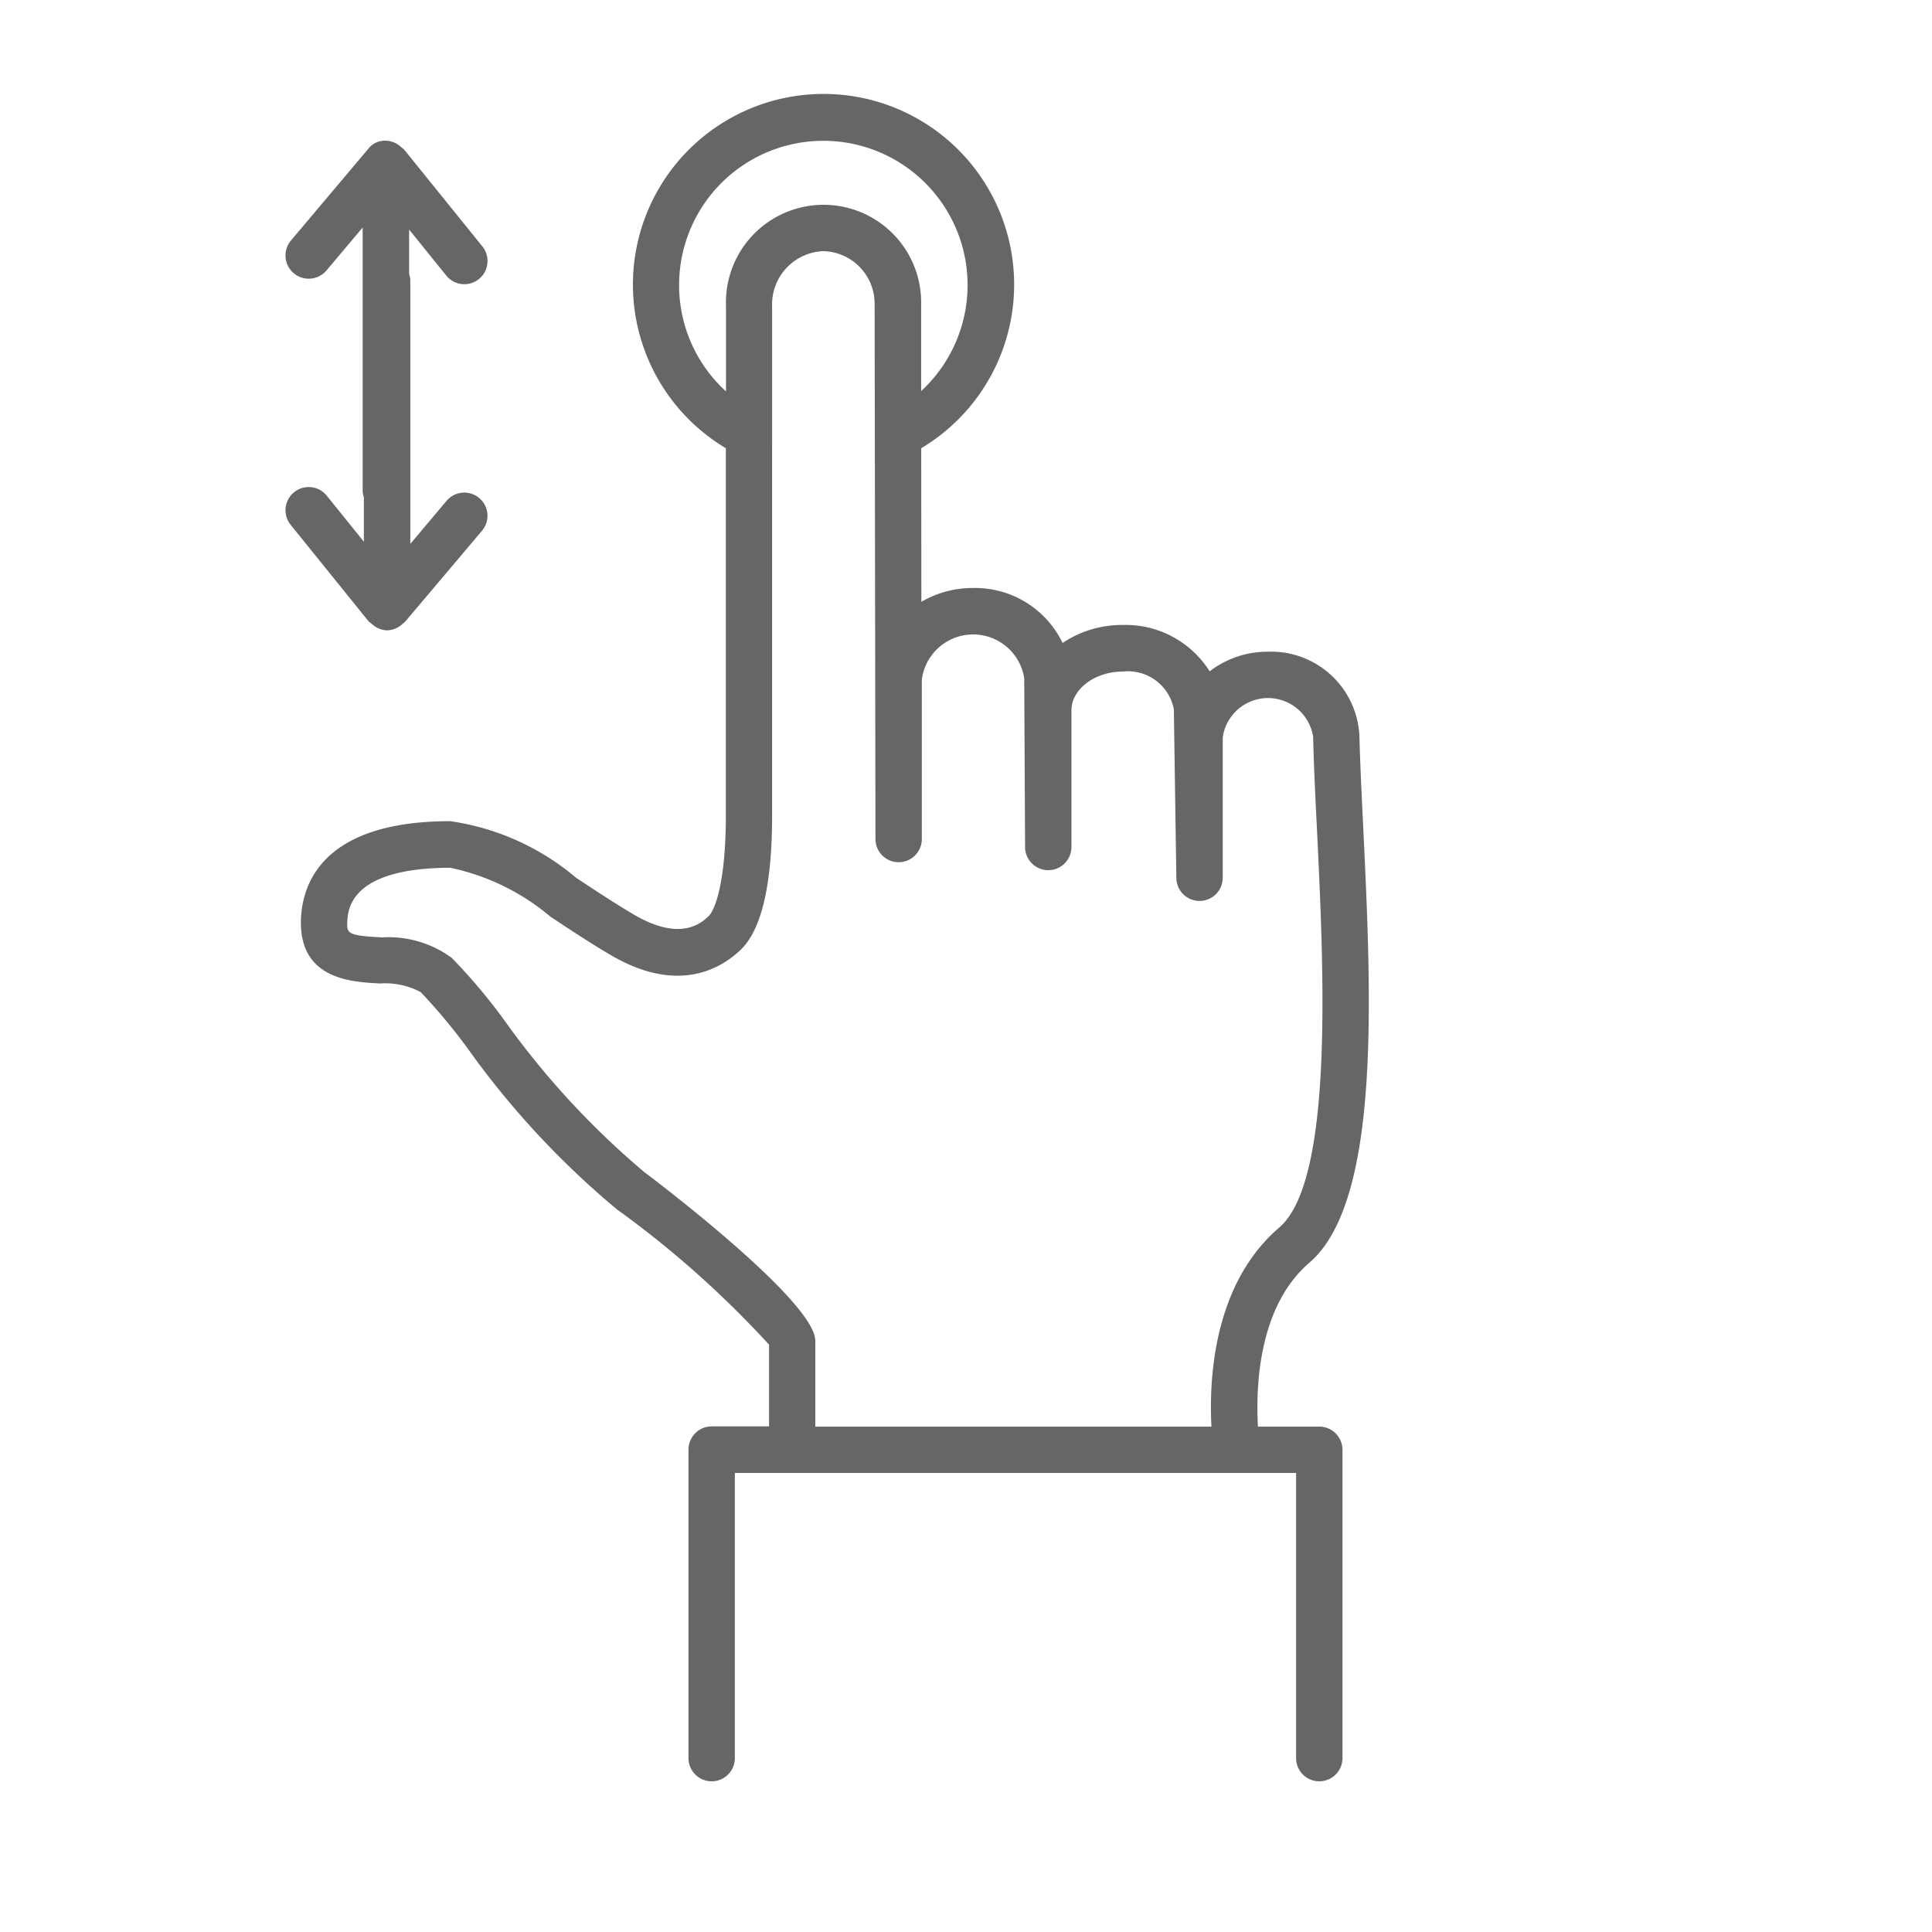 <?xml version="1.0"?>
<svg height="100" width="100" fill="#666666" xmlns="http://www.w3.org/2000/svg" data-name="pa" viewBox="0 0 50 50" x="0px" y="0px"><title>icone-gesturesespanse</title><path d="M21.31,5.3a2.551,2.551,0,0,1,2.524,2.563l0,2.259a3.733,3.733,0,1,0-5.054.008V7.92A2.577,2.577,0,0,1,21.31,5.3Z" fill="none"></path><path d="M33.106,31.768c1.416-1.216,1.151-6.672.977-10.281-.044-.893-.084-1.718-.1-2.419a1.182,1.182,0,0,0-2.34.024v3.622a.6.6,0,0,1-.595.6h0a.6.6,0,0,1-.6-.591l-.065-4.37a1.21,1.21,0,0,0-1.324-.975c-.719,0-1.326.459-1.326,1v3.537a.6.6,0,0,1-.6.6h0a.6.6,0,0,1-.6-.6l-.022-4.366a1.338,1.338,0,0,0-2.65.037v4.121a.6.6,0,0,1-.6.6h0a.6.6,0,0,1-.6-.6L22.635,7.875A1.36,1.36,0,0,0,21.31,6.5,1.378,1.378,0,0,0,19.984,7.92V21.1c0,1.784-.271,2.952-.809,3.47-.511.492-1.63,1.167-3.379.134-.562-.332-1.076-.673-1.553-.99a5.889,5.889,0,0,0-2.588-1.262c-1.182,0-2.6.235-2.663,1.355-.019.345-.021.4.9.447a2.759,2.759,0,0,1,1.8.529,14.637,14.637,0,0,1,1.372,1.629,21.262,21.262,0,0,0,3.612,3.915c.044.032,4.426,3.319,4.426,4.367v2.222H31.351C31.287,35.717,31.391,33.238,33.106,31.768Z" fill="none"></path><path d="M33.887,32.678c1.862-1.6,1.6-6.95,1.394-11.25-.043-.88-.082-1.694-.1-2.387a2.287,2.287,0,0,0-2.369-2.175,2.453,2.453,0,0,0-1.506.508,2.572,2.572,0,0,0-2.253-1.2,2.757,2.757,0,0,0-1.553.466,2.515,2.515,0,0,0-2.32-1.423,2.633,2.633,0,0,0-1.335.358L23.841,11.6a4.933,4.933,0,1,0-5.056,0v9.5c0,1.721-.278,2.447-.443,2.606s-.707.687-1.936-.036c-.542-.32-1.038-.65-1.5-.956a6.461,6.461,0,0,0-3.253-1.462c-3.244,0-3.812,1.561-3.862,2.491-.084,1.6,1.295,1.67,2.036,1.709a1.975,1.975,0,0,1,1.06.223,14.786,14.786,0,0,1,1.228,1.475A22.116,22.116,0,0,0,15.968,31.3a25.777,25.777,0,0,1,3.935,3.5v2.115H18.418a.6.6,0,0,0-.6.6V45.5a.6.6,0,1,0,1.2,0V38.12H33.543V45.5a.6.6,0,1,0,1.2,0V37.521a.6.6,0,0,0-.6-.6H32.556C32.5,35.953,32.544,33.83,33.887,32.678ZM17.575,7.374a3.733,3.733,0,1,1,6.264,2.747l0-2.259a2.526,2.526,0,1,0-5.05.058v2.209A3.713,3.713,0,0,1,17.575,7.374ZM21.1,36.921V34.7c0-1.048-4.382-4.335-4.426-4.367a21.262,21.262,0,0,1-3.612-3.915,14.637,14.637,0,0,0-1.372-1.629,2.759,2.759,0,0,0-1.8-.529c-.922-.049-.919-.1-.9-.447.06-1.12,1.481-1.355,2.663-1.355a5.889,5.889,0,0,1,2.588,1.262c.477.317.99.658,1.553.99,1.749,1.033,2.868.358,3.379-.134.537-.518.809-1.686.809-3.47V7.92A1.378,1.378,0,0,1,21.31,6.5a1.36,1.36,0,0,1,1.325,1.376l.022,13.838a.6.6,0,0,0,.6.6h0a.6.6,0,0,0,.6-.6V17.591a1.338,1.338,0,0,1,2.65-.037l.022,4.366a.6.6,0,0,0,.6.6h0a.6.6,0,0,0,.6-.6V18.38c0-.543.607-1,1.326-1a1.21,1.21,0,0,1,1.324.975l.065,4.37a.6.6,0,0,0,.6.591h0a.6.6,0,0,0,.6-.6V19.092a1.182,1.182,0,0,1,2.34-.024c.015.7.055,1.526.1,2.419.175,3.609.439,9.065-.977,10.281-1.715,1.471-1.819,3.949-1.755,5.153Z"></path><path d="M9.587,16.118c.015.015.033.025.048.039a.592.592,0,0,0,.378.156h0a.6.6,0,0,0,.415-.177l.012-.009c.01-.011.025-.015.035-.026l2-2.366a.6.6,0,0,0-.918-.773l-.938,1.113V7.243a.582.582,0,0,0-.031-.151V5.941l.962,1.191a.6.6,0,1,0,.934-.754l-2.03-2.513c-.009-.012-.024-.017-.035-.028s-.033-.025-.048-.039a.592.592,0,0,0-.378-.156.538.538,0,0,0-.465.213L7.531,6.223A.6.6,0,1,0,8.449,7l.937-1.112v6.83a.582.582,0,0,0,.031.151v1.15l-.961-1.191a.6.6,0,1,0-.934.754l2.029,2.513C9.561,16.1,9.577,16.107,9.587,16.118Z"></path></svg>
